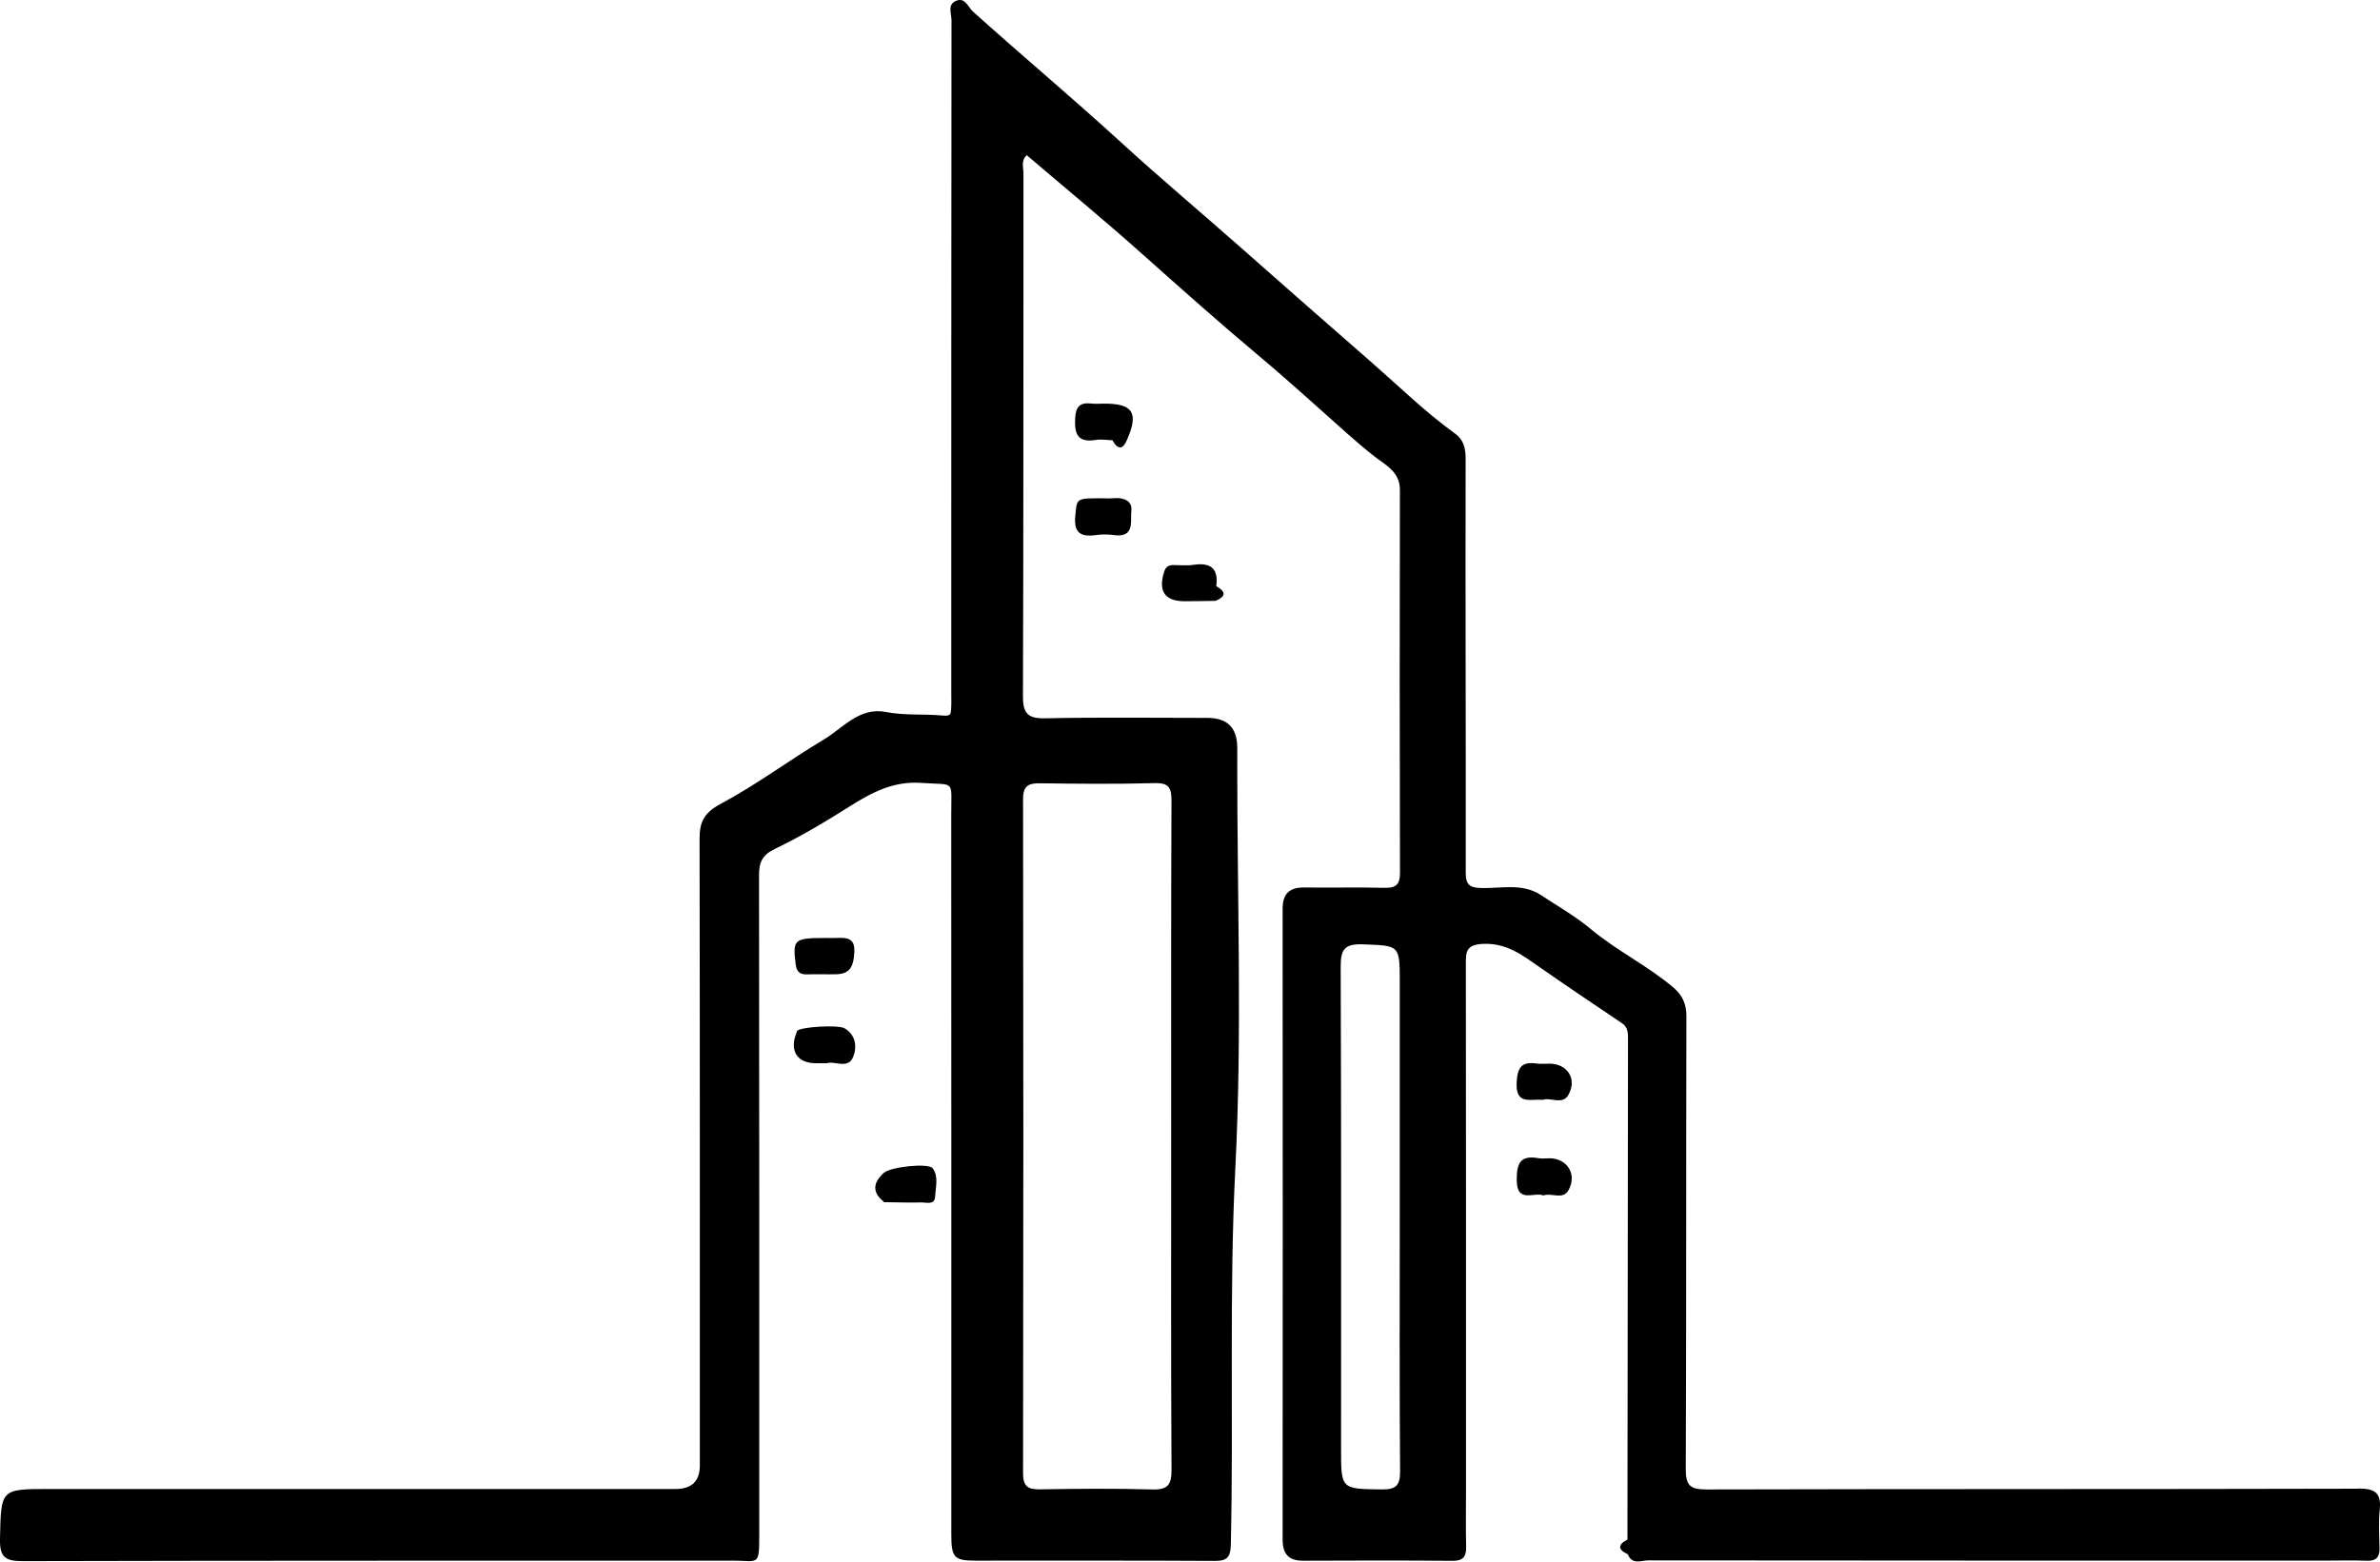<svg width="128" height="84" viewBox="0 0 128 84" fill="none" xmlns="http://www.w3.org/2000/svg">
<g clip-path="url(#clip0_1668_1667)">
<path d="M44.323 50.453C44.553 50.453 44.785 50.461 45.013 50.453C45.549 50.43 45.989 50.453 45.947 51.207C45.912 51.87 45.787 52.382 44.999 52.404C44.473 52.417 43.946 52.392 43.418 52.411C43.009 52.427 42.843 52.269 42.791 51.856C42.628 50.542 42.71 50.455 44.321 50.455L44.323 50.453Z" fill="black"/>
<path d="M44.452 57.192C44.208 57.192 44.043 57.192 43.878 57.192C42.87 57.188 42.444 56.516 42.837 55.55C42.849 55.521 42.85 55.485 42.868 55.457C42.999 55.238 45.077 55.103 45.43 55.315C46.053 55.689 46.092 56.349 45.876 56.87C45.602 57.524 44.876 57.044 44.452 57.194V57.192Z" fill="black"/>
<path d="M59.828 23.681C59.532 23.671 59.228 23.616 58.943 23.663C57.989 23.821 57.78 23.386 57.822 22.518C57.854 21.857 58.086 21.636 58.707 21.707C58.935 21.733 59.167 21.711 59.397 21.711C60.933 21.711 61.246 22.206 60.621 23.637C60.367 23.863 60.103 23.853 59.828 23.681Z" fill="black"/>
<path d="M59.234 26.802C59.465 26.802 59.695 26.82 59.923 26.798C60.445 26.75 60.909 26.954 60.845 27.472C60.782 27.998 61.06 28.94 59.911 28.782C59.59 28.736 59.252 28.738 58.931 28.782C58.096 28.898 57.74 28.643 57.832 27.732C57.925 26.808 57.855 26.802 59.236 26.802H59.234Z" fill="black"/>
<path d="M65.369 32.32C64.814 32.328 64.26 32.34 63.705 32.34C62.639 32.34 62.276 31.792 62.613 30.746C62.7 30.473 62.859 30.392 63.113 30.394C63.472 30.394 63.837 30.435 64.189 30.382C65.113 30.241 65.54 30.582 65.413 31.531C65.587 31.804 65.595 32.069 65.369 32.32Z" fill="black"/>
<path d="M82.981 59.158C82.298 59.106 81.507 59.445 81.568 58.234C81.61 57.419 81.828 57.089 82.644 57.208C82.87 57.241 83.104 57.212 83.334 57.214C84.296 57.218 84.83 58.031 84.356 58.885C84.038 59.459 83.392 59.006 82.979 59.16L82.981 59.158Z" fill="black"/>
<path d="M83.011 64.304C82.493 64.095 81.578 64.759 81.572 63.47C81.568 62.548 81.779 62.127 82.749 62.299C82.939 62.332 83.14 62.303 83.336 62.303C84.29 62.305 84.834 63.177 84.354 64.023C84.05 64.561 83.455 64.142 83.011 64.302V64.304Z" fill="black"/>
<path d="M47.543 63.08C47.918 62.76 49.939 62.54 50.163 62.844C50.493 63.295 50.314 63.853 50.294 64.354C50.277 64.842 49.806 64.67 49.517 64.678C48.864 64.696 48.211 64.67 47.557 64.664C47.251 64.14 47.277 63.61 47.539 63.08H47.543Z" fill="black"/>
<path d="M47.543 63.08C47.549 63.608 47.555 64.136 47.561 64.664C46.884 64.144 46.946 63.614 47.543 63.08Z" fill="black"/>
<path d="M59.828 23.681C60.092 23.667 60.357 23.651 60.621 23.637C60.387 24.207 60.121 24.203 59.828 23.681Z" fill="black"/>
<path d="M65.369 32.32C65.383 32.057 65.399 31.794 65.413 31.531C65.938 31.824 65.942 32.089 65.369 32.32Z" fill="black"/>
<path d="M66.543 41.019C66.006 40.744 66.006 40.471 66.543 40.196C66.543 40.471 66.543 40.744 66.543 41.019Z" fill="black"/>
<path d="M87.528 82.809C87.536 83.074 87.542 83.339 87.55 83.604C87.001 83.353 87.001 83.088 87.528 82.809Z" fill="black"/>
<path d="M126.817 80.077C115.135 80.107 103.452 80.087 91.77 80.117C90.901 80.119 90.659 79.897 90.663 79.021C90.696 70.904 90.677 62.785 90.696 54.668C90.696 53.985 90.484 53.525 89.96 53.086C88.578 51.926 86.943 51.135 85.558 49.976C84.728 49.282 83.772 48.738 82.864 48.141C81.879 47.496 80.766 47.789 79.705 47.767C79.104 47.755 78.828 47.65 78.83 46.96C78.84 39.533 78.806 32.106 78.824 24.679C78.824 24.092 78.705 23.645 78.259 23.325C76.662 22.175 75.257 20.795 73.785 19.509C71.408 17.436 69.037 15.352 66.672 13.263C64.549 11.388 62.377 9.566 60.29 7.656C57.675 5.263 54.957 2.99 52.324 0.619C52.06 0.381 51.915 -0.153 51.429 0.039C50.937 0.235 51.173 0.729 51.173 1.083C51.159 13.144 51.163 25.207 51.161 37.269C51.161 37.565 51.173 37.862 51.151 38.155C51.131 38.435 51.112 38.526 50.685 38.487C49.677 38.394 48.659 38.495 47.642 38.297C46.217 38.022 45.344 39.157 44.297 39.784C42.43 40.902 40.676 42.215 38.763 43.238C37.876 43.71 37.622 44.199 37.624 45.111C37.644 56.351 37.638 67.591 37.638 78.831C37.638 79.671 37.201 80.092 36.327 80.093C25.105 80.093 13.886 80.093 2.664 80.093C0.014 80.093 0.057 80.093 -0 82.779C-0.022 83.744 0.266 83.974 1.216 83.972C13.955 83.94 26.692 83.952 39.432 83.946C40.779 83.946 40.834 84.272 40.834 82.583C40.834 70.752 40.838 58.92 40.822 47.089C40.822 46.394 40.977 45.995 41.68 45.659C43.06 44.998 44.386 44.205 45.681 43.386C46.876 42.633 48.04 42.005 49.55 42.112C51.399 42.243 51.159 41.901 51.159 43.772C51.167 56.687 51.163 69.605 51.163 82.52C51.163 83.782 51.31 83.946 52.469 83.946C56.758 83.95 61.05 83.934 65.339 83.96C65.994 83.964 66.178 83.748 66.194 83.115C66.353 76.345 66.095 69.577 66.44 62.797C66.809 55.552 66.535 48.275 66.541 41.013C66.319 40.738 66.319 40.465 66.541 40.19C66.533 39.142 66.001 38.617 64.946 38.615C62.041 38.615 59.137 38.576 56.236 38.637C55.282 38.657 55.012 38.392 55.016 37.437C55.05 28.071 55.034 18.706 55.044 9.341C55.044 9.009 54.899 8.623 55.221 8.348C57.31 10.13 59.415 11.863 61.444 13.675C63.555 15.559 65.67 17.436 67.839 19.256C69.416 20.579 70.934 21.974 72.475 23.338C72.957 23.766 73.445 24.179 73.951 24.575C74.499 25.002 75.291 25.381 75.289 26.335C75.273 33.202 75.273 40.071 75.293 46.938C75.295 47.607 75.056 47.773 74.432 47.755C73.013 47.718 71.594 47.759 70.176 47.737C69.356 47.724 68.98 48.056 68.981 48.894C68.991 60.198 68.989 71.503 68.981 82.807C68.981 83.572 69.289 83.954 70.087 83.95C72.759 83.938 75.431 83.932 78.104 83.956C78.673 83.962 78.862 83.75 78.85 83.212C78.828 82.194 78.844 81.175 78.844 80.156C78.844 70.726 78.848 61.294 78.836 51.863C78.836 51.209 78.842 50.817 79.739 50.771C81.013 50.708 81.866 51.369 82.79 52.014C84.258 53.038 85.744 54.037 87.23 55.036C87.558 55.257 87.556 55.564 87.556 55.898C87.544 64.866 87.536 73.833 87.526 82.801C87.346 83.072 87.346 83.337 87.548 83.596C87.762 84.193 88.276 83.932 88.651 83.932C100.829 83.946 113.007 83.944 125.184 83.944C125.877 83.944 126.571 83.92 127.264 83.952C127.777 83.976 127.986 83.776 127.974 83.272C127.958 82.581 127.916 81.885 127.986 81.203C128.079 80.279 127.712 80.066 126.817 80.067V80.077ZM55.962 42.132C58.006 42.162 60.051 42.179 62.095 42.124C62.875 42.102 63.008 42.385 63.004 43.087C62.978 49.098 62.988 55.107 62.988 61.118C62.988 67.128 62.972 73.072 63.006 79.049C63.01 79.848 62.823 80.141 61.978 80.117C59.968 80.06 57.954 80.077 55.945 80.111C55.284 80.123 55.02 79.959 55.022 79.241C55.042 67.156 55.042 55.069 55.022 42.984C55.022 42.247 55.324 42.124 55.962 42.132ZM74.295 80.115C72.124 80.085 72.124 80.117 72.124 77.92C72.124 69.286 72.138 60.651 72.104 52.017C72.1 51.098 72.287 50.758 73.281 50.795C75.279 50.87 75.281 50.813 75.281 52.838V65.445C75.281 70.008 75.261 74.571 75.299 79.134C75.305 79.927 75.058 80.125 74.295 80.115Z" fill="black"/>
</g>
<defs>
<clipPath id="clip0_1668_1667">
<rect width="128" height="84" fill="white"/>
</clipPath>
</defs>
</svg>
